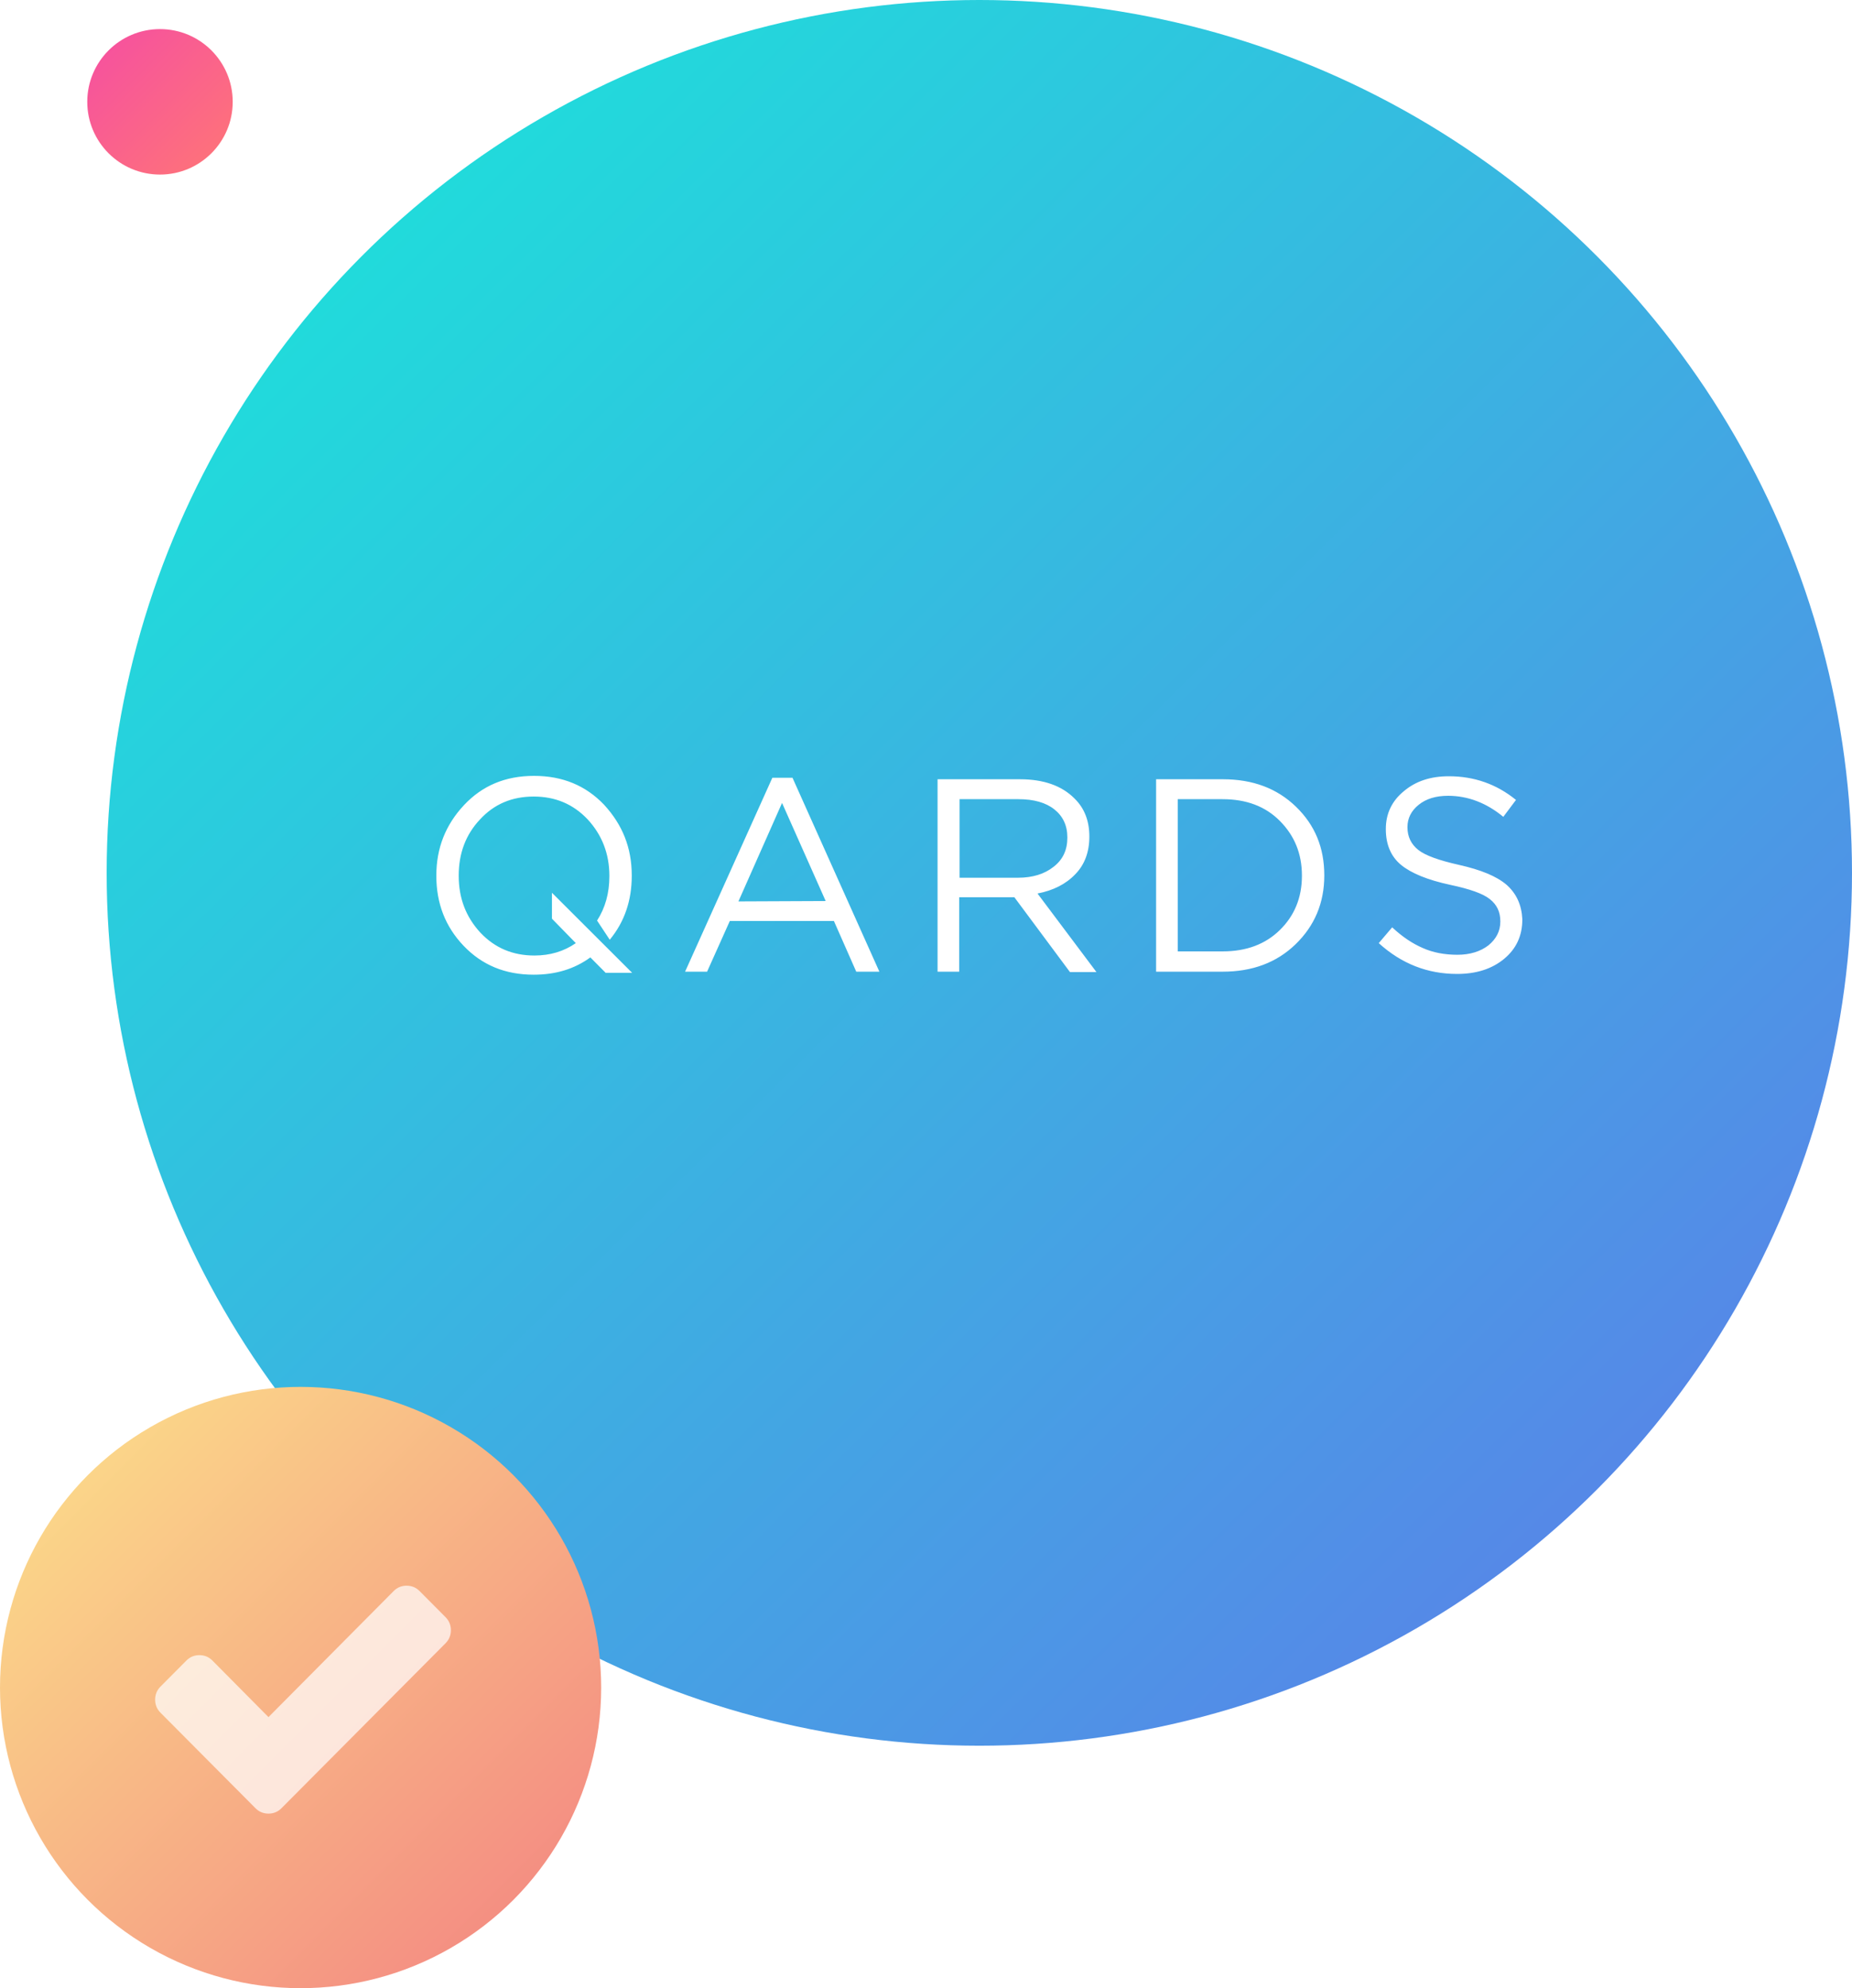 <?xml version="1.0" encoding="UTF-8"?>
<svg width="382px" height="410px" viewBox="0 0 382 410" version="1.1" xmlns="http://www.w3.org/2000/svg" xmlns:xlink="http://www.w3.org/1999/xlink">
    <!-- Generator: Sketch 46.2 (44496) - http://www.bohemiancoding.com/sketch -->
    <title>qards-image</title>
    <desc>Created with Sketch.</desc>
    <defs>
        <linearGradient x1="1.444%" y1="0%" x2="100%" y2="100%" id="linearGradient-1">
            <stop stop-color="#17EAD9" offset="0%"></stop>
            <stop stop-color="#6078EA" offset="100%"></stop>
        </linearGradient>
        <linearGradient x1="0%" y1="0%" x2="100%" y2="100%" id="linearGradient-2">
            <stop stop-color="#FCE38A" offset="0%"></stop>
            <stop stop-color="#F38181" offset="100%"></stop>
        </linearGradient>
        <filter x="0.0%" y="0.0%" width="100.0%" height="100.0%" filterUnits="objectBoundingBox" id="filter-3">
            <feGaussianBlur stdDeviation="0" in="SourceGraphic"></feGaussianBlur>
        </filter>
        <linearGradient x1="100%" y1="100%" x2="0%" y2="0%" id="linearGradient-4">
            <stop stop-color="#FF7676" offset="0%"></stop>
            <stop stop-color="#F54EA2" offset="100%"></stop>
        </linearGradient>
        <filter x="0.0%" y="0.0%" width="100.0%" height="100.0%" filterUnits="objectBoundingBox" id="filter-5">
            <feGaussianBlur stdDeviation="0" in="SourceGraphic"></feGaussianBlur>
        </filter>
    </defs>
    <g id="Page-1" stroke="none" stroke-width="1" fill="none" fill-rule="evenodd">
        <g id="First-Steps" transform="translate(-1033, -1126)">
            <g id="Group-6" transform="translate(380, 1073)">
                <g id="qards-image" transform="translate(653, 53)">
                    <g id="Group-4" transform="translate(22, 0)">
                        <circle id="Oval" fill="url(#linearGradient-1)" cx="180" cy="180" r="180"></circle>
                        <g id="Logo" transform="translate(68, 160)" fill="#FFFFFF">
                            <path d="M34.615,5.968 C30.846,2.015 26.077,0 20.154,0 C14.231,0 9.462,2.015 5.692,6.045 C1.923,10.076 0,14.881 0,20.539 L0,20.616 C0,26.274 1.846,31.079 5.615,35.032 C9.385,38.985 14.154,41 20.077,41 C24.615,41 28.462,39.837 31.769,37.435 L34.923,40.612 L40.385,40.612 L23.846,24.104 L23.846,29.452 L28.769,34.49 C26.308,36.195 23.462,37.047 20.231,37.047 C15.769,37.047 12.077,35.497 9.077,32.319 C6.077,29.064 4.615,25.189 4.615,20.616 L4.615,20.539 C4.615,15.966 6.077,12.091 9,8.991 C11.923,5.813 15.615,4.263 20.077,4.263 C24.538,4.263 28.231,5.813 31.231,8.991 C34.154,12.168 35.692,16.043 35.692,20.616 L35.692,20.694 C35.692,24.181 34.846,27.204 33.154,29.839 L35.769,33.792 C38.846,30.072 40.308,25.654 40.308,20.616 L40.308,20.539 C40.308,14.803 38.385,10.076 34.615,5.968 L34.615,5.968 Z M220.769,22.476 C218.692,20.694 215.462,19.376 211,18.369 C206.846,17.439 204,16.431 202.538,15.268 C201.077,14.106 200.308,12.556 200.308,10.618 L200.308,10.541 C200.308,8.758 201.077,7.208 202.615,5.968 C204.154,4.728 206.154,4.108 208.692,4.108 C212.769,4.108 216.615,5.58 220.077,8.448 L222.692,4.96 C218.692,1.705 214.077,0.078 208.846,0.078 C205.077,0.078 202,1.085 199.538,3.178 C197.077,5.193 195.846,7.828 195.846,10.928 L195.846,11.006 C195.846,14.183 196.923,16.664 199,18.369 C201.077,20.074 204.462,21.469 209.154,22.476 C213.154,23.329 215.846,24.259 217.308,25.422 C218.769,26.584 219.462,28.057 219.462,29.994 L219.462,30.072 C219.462,32.009 218.615,33.637 217,34.955 C215.385,36.195 213.231,36.892 210.615,36.892 C207.923,36.892 205.538,36.427 203.462,35.497 C201.308,34.567 199.231,33.172 197.154,31.234 L194.385,34.49 C199.077,38.752 204.462,40.845 210.538,40.845 C214.462,40.845 217.692,39.837 220.231,37.745 C222.769,35.652 224,32.94 224,29.607 L224,29.529 C223.846,26.662 222.846,24.336 220.769,22.476 L220.769,22.476 Z M177.308,6.355 C173.385,2.558 168.385,0.698 162.231,0.698 L148.462,0.698 L148.462,40.38 L162.154,40.38 C168.308,40.38 173.308,38.52 177.231,34.722 C181.154,30.924 183.154,26.197 183.154,20.539 C183.154,14.803 181.231,10.153 177.308,6.355 L177.308,6.355 Z M178.538,20.616 C178.538,25.112 177,28.832 174,31.777 C171,34.722 167.077,36.195 162.154,36.195 L152.923,36.195 L152.923,4.805 L162.154,4.805 C167.077,4.805 171,6.278 174,9.301 C177,12.323 178.538,16.043 178.538,20.539 L178.538,20.616 Z M69.308,0.388 L51.308,40.38 L55.846,40.38 L60.538,29.917 L82,29.917 L86.615,40.38 L91.385,40.38 L73.462,0.388 L69.308,0.388 L69.308,0.388 Z M62.308,25.887 L71.308,5.58 L80.308,25.809 L62.308,25.887 L62.308,25.887 Z M131.769,20.306 C133.692,18.369 134.692,15.733 134.692,12.556 L134.692,12.478 C134.692,9.301 133.692,6.665 131.615,4.65 C129,2.015 125.231,0.698 120.385,0.698 L103.385,0.698 L103.385,40.38 L107.846,40.38 L107.846,25.034 L119.231,25.034 L130.692,40.457 L136.154,40.457 L124,24.259 C127.231,23.639 129.846,22.321 131.769,20.306 L131.769,20.306 Z M107.923,20.926 L107.923,4.805 L120.077,4.805 C123.231,4.805 125.692,5.503 127.462,6.898 C129.231,8.293 130.154,10.231 130.154,12.633 L130.154,12.788 C130.154,15.268 129.231,17.284 127.308,18.756 C125.462,20.229 123,21.004 120,21.004 L107.923,21.004 L107.923,20.926 L107.923,20.926 Z" id="Fill-8"></path>
                        </g>
                    </g>
                    <g id="Group-8" transform="translate(0, 286)">
                        <circle id="Oval" fill="url(#linearGradient-2)" filter="url(#filter-3)" cx="62" cy="62" r="62"></circle>
                        <g id="25404" transform="translate(32, 41)" fill-rule="nonzero" fill="#FFFFFF" opacity="0.71">
                            <path d="M59.898,6.488 L54.546,1.108 C53.812,0.369 52.92,0 51.87,0 C50.82,0 49.928,0.369 49.194,1.108 L23.377,27.1 L11.806,15.429 C11.072,14.691 10.18,14.322 9.131,14.322 C8.081,14.322 7.189,14.691 6.454,15.429 L1.102,20.81 C0.367,21.548 0,22.445 0,23.5 C0,24.555 0.367,25.452 1.102,26.191 L15.348,40.512 L20.701,45.892 C21.435,46.631 22.327,47 23.377,47 C24.426,47 25.318,46.63 26.053,45.892 L31.405,40.512 L59.898,11.869 C60.632,11.13 61,10.233 61,9.178 C61.001,8.124 60.632,7.227 59.898,6.488 Z" id="Shape"></path>
                        </g>
                    </g>
                    <circle id="Oval" fill="url(#linearGradient-4)" filter="url(#filter-5)" cx="33" cy="21" r="15"></circle>
                </g>
            </g>
        </g>
    </g>
</svg>